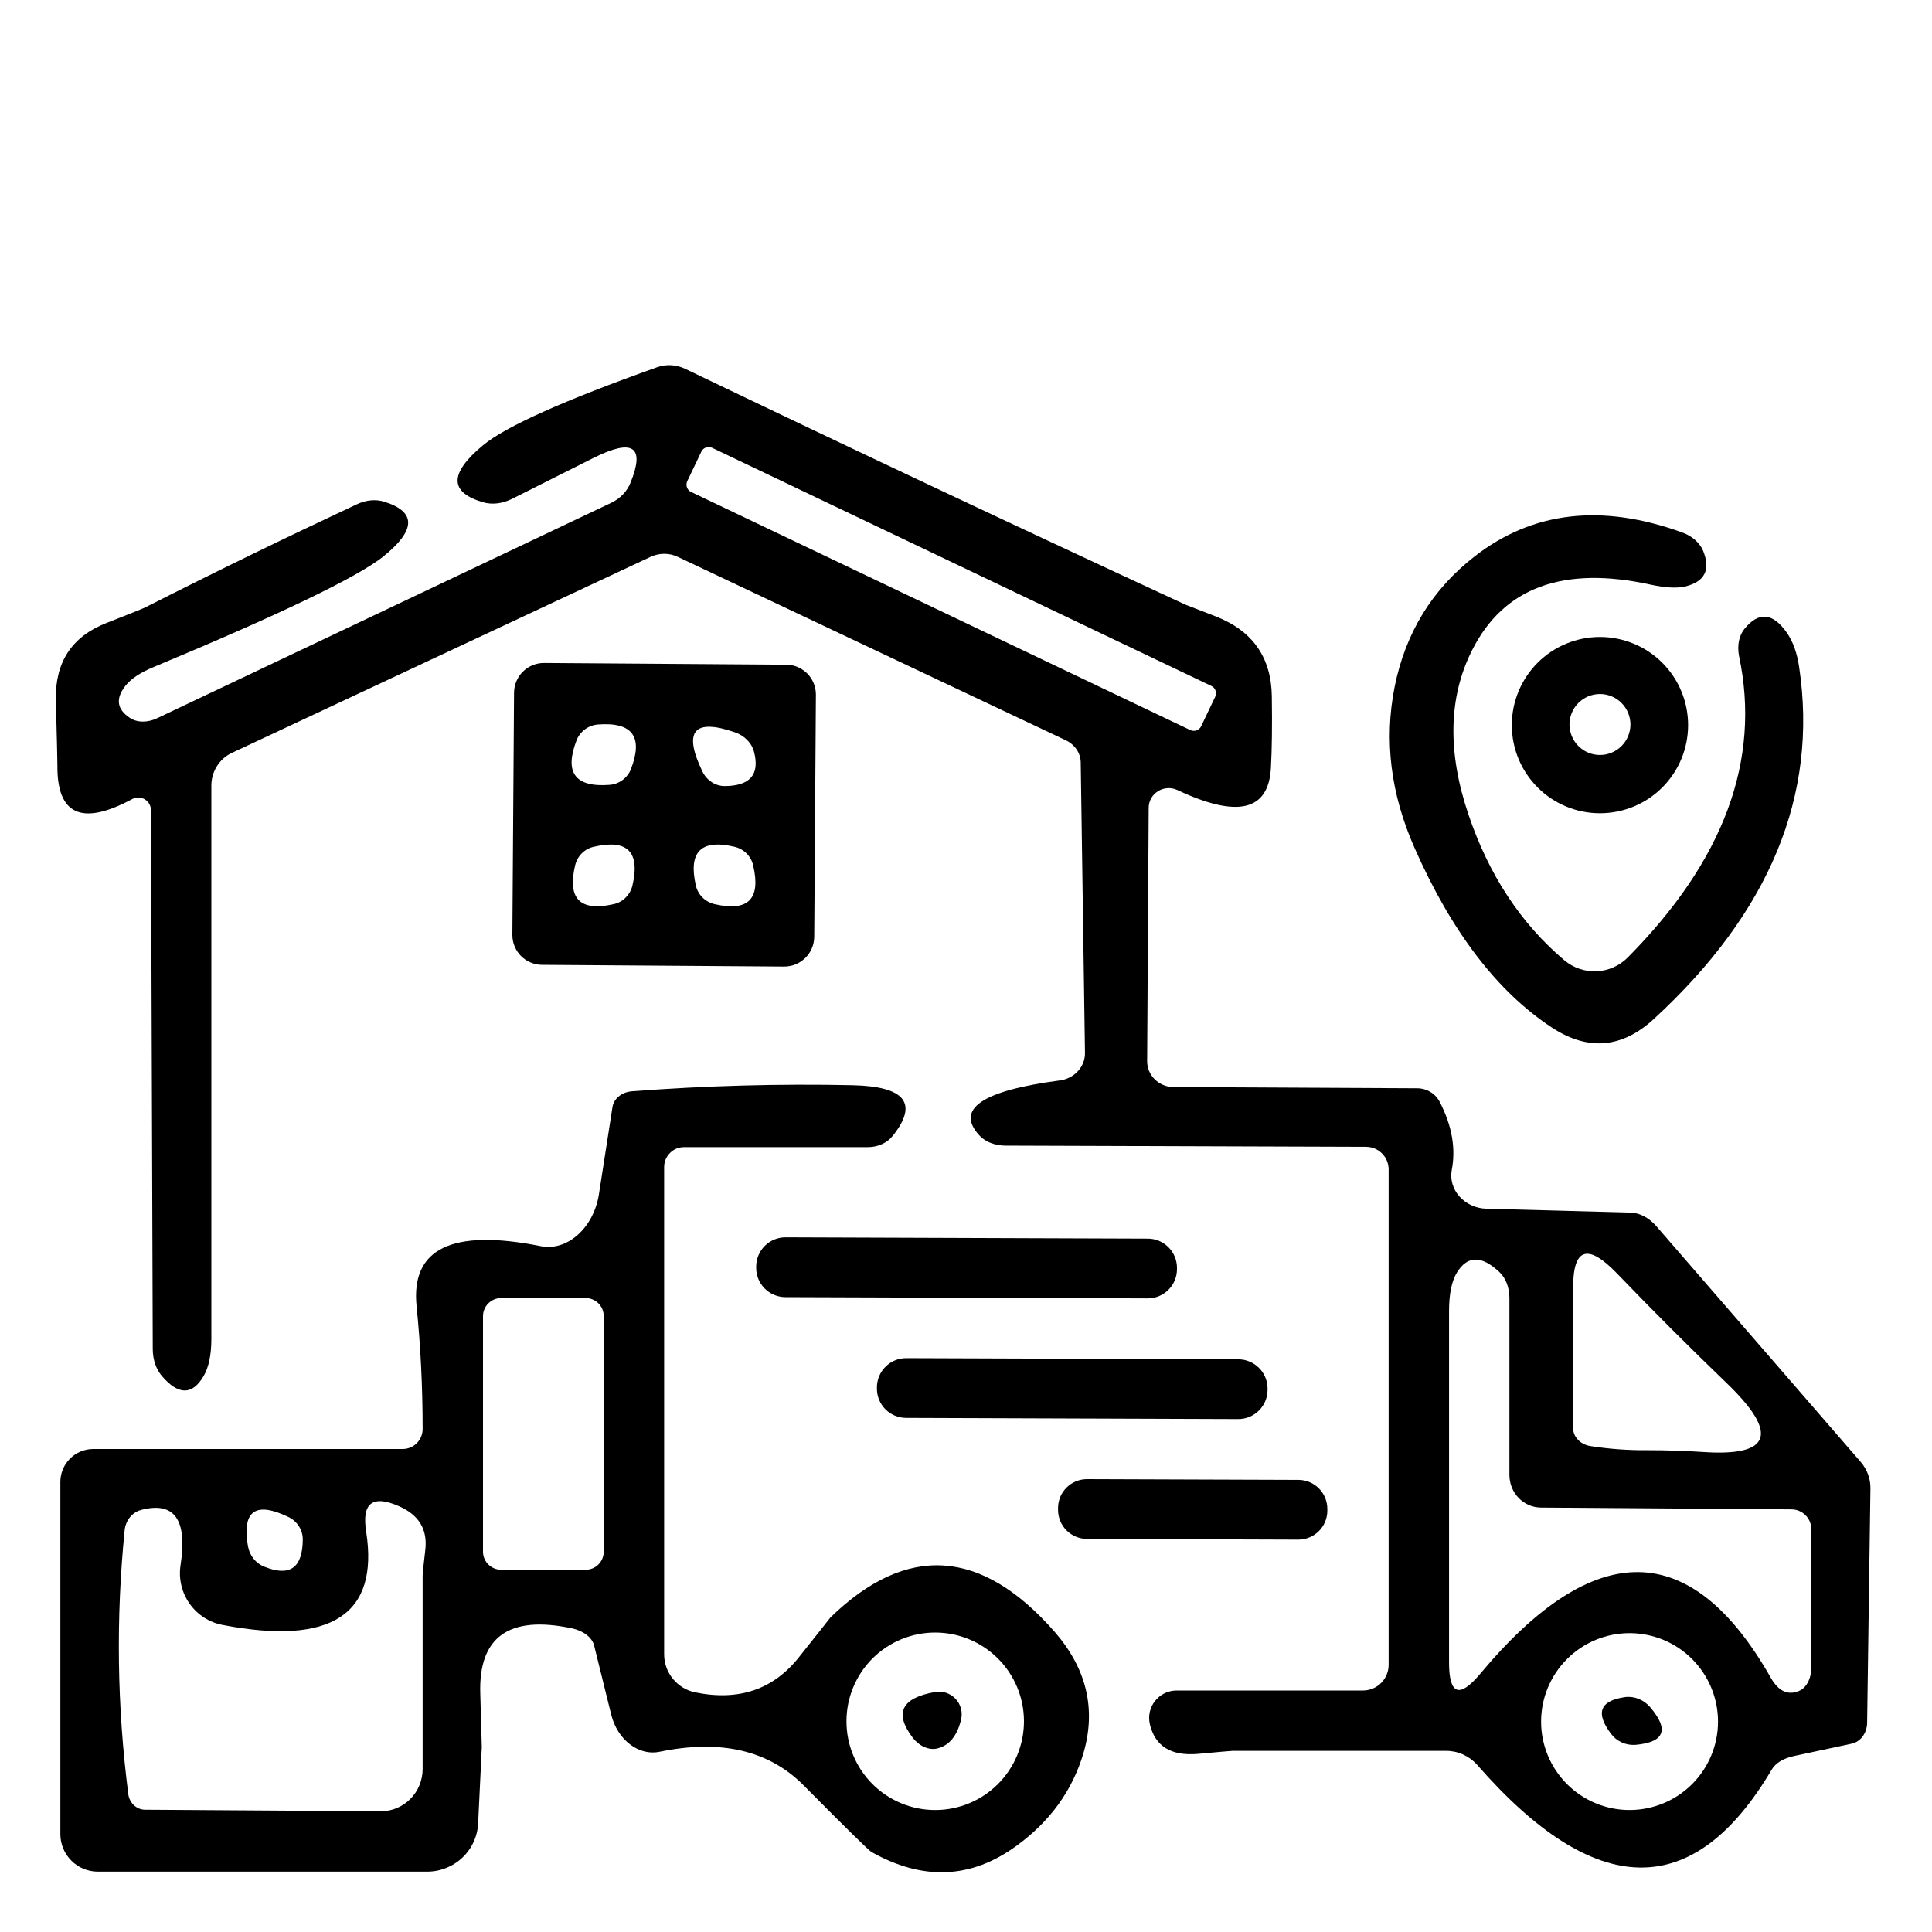 <svg width="45" height="45" viewBox="0 0 45 45" fill="none" xmlns="http://www.w3.org/2000/svg">
<path d="M26.755 18.816L26.719 24.715C26.718 24.873 26.781 25.026 26.896 25.139C27.01 25.253 27.167 25.318 27.331 25.32L33.005 25.348C33.116 25.348 33.223 25.377 33.316 25.433C33.41 25.489 33.484 25.569 33.533 25.664C33.819 26.217 33.912 26.747 33.814 27.253C33.794 27.361 33.8 27.471 33.831 27.577C33.861 27.683 33.917 27.783 33.993 27.868C34.069 27.953 34.164 28.023 34.271 28.072C34.379 28.122 34.496 28.149 34.615 28.153L37.983 28.244C38.085 28.247 38.19 28.275 38.292 28.329C38.394 28.382 38.49 28.459 38.574 28.554L43.334 34.045C43.488 34.222 43.571 34.445 43.566 34.671L43.489 40.127C43.487 40.243 43.451 40.354 43.387 40.442C43.323 40.53 43.235 40.59 43.137 40.612L41.787 40.901C41.669 40.925 41.56 40.966 41.47 41.02C41.38 41.075 41.311 41.142 41.267 41.217C39.448 44.297 37.161 44.259 34.404 41.105C34.314 41.003 34.203 40.922 34.079 40.866C33.956 40.81 33.822 40.781 33.687 40.781C32.145 40.781 30.486 40.781 28.709 40.781C28.676 40.781 28.404 40.805 27.894 40.852C27.275 40.903 26.904 40.673 26.783 40.163C26.761 40.069 26.76 39.971 26.78 39.877C26.801 39.783 26.843 39.695 26.902 39.62C26.962 39.544 27.037 39.483 27.124 39.44C27.21 39.398 27.305 39.376 27.401 39.375H31.747C31.905 39.375 32.057 39.312 32.169 39.2C32.281 39.088 32.344 38.936 32.344 38.777V27.239C32.344 27.099 32.289 26.965 32.19 26.866C32.091 26.767 31.957 26.712 31.817 26.712L23.422 26.684C23.298 26.684 23.18 26.662 23.074 26.621C22.969 26.58 22.879 26.52 22.81 26.445C22.247 25.831 22.873 25.404 24.687 25.165C24.85 25.144 24.999 25.067 25.107 24.949C25.215 24.831 25.273 24.68 25.271 24.525L25.172 17.754C25.17 17.648 25.136 17.544 25.074 17.453C25.012 17.363 24.924 17.289 24.821 17.241L15.793 12.973C15.694 12.924 15.585 12.899 15.473 12.899C15.361 12.899 15.249 12.924 15.146 12.973L5.401 17.536C5.257 17.603 5.136 17.711 5.052 17.847C4.967 17.982 4.922 18.14 4.923 18.302C4.923 22.807 4.923 27.101 4.923 31.184C4.923 31.559 4.862 31.849 4.74 32.056C4.477 32.501 4.154 32.498 3.769 32.048C3.634 31.89 3.559 31.667 3.558 31.423L3.516 18.872C3.516 18.821 3.503 18.77 3.478 18.726C3.453 18.681 3.416 18.644 3.372 18.618C3.328 18.592 3.278 18.577 3.227 18.576C3.176 18.575 3.125 18.587 3.08 18.612C1.904 19.244 1.323 18.98 1.337 17.817C1.337 17.719 1.325 17.212 1.301 16.298C1.283 15.422 1.674 14.826 2.476 14.512C3.038 14.292 3.34 14.17 3.383 14.147C5.009 13.322 6.65 12.523 8.305 11.749C8.522 11.645 8.753 11.623 8.951 11.686C9.701 11.92 9.692 12.347 8.923 12.966C8.314 13.448 6.53 14.306 3.573 15.539C3.268 15.666 3.052 15.809 2.926 15.968C2.687 16.268 2.719 16.519 3.024 16.72C3.107 16.776 3.21 16.806 3.322 16.807C3.435 16.808 3.553 16.781 3.664 16.727L14.232 11.714C14.444 11.615 14.608 11.444 14.689 11.236C15.026 10.402 14.743 10.209 13.838 10.659C13.196 10.983 12.556 11.304 11.919 11.623C11.697 11.731 11.461 11.759 11.258 11.7C10.461 11.47 10.459 11.027 11.251 10.371C11.776 9.935 13.13 9.328 15.315 8.55C15.526 8.478 15.759 8.493 15.962 8.592C19.829 10.448 23.712 12.279 27.612 14.084C27.645 14.098 27.875 14.187 28.301 14.351C29.169 14.684 29.609 15.305 29.623 16.214C29.633 16.903 29.626 17.459 29.602 17.881C29.551 18.888 28.824 19.062 27.422 18.401C27.351 18.368 27.272 18.353 27.194 18.358C27.115 18.362 27.039 18.387 26.973 18.428C26.906 18.469 26.851 18.526 26.813 18.594C26.775 18.662 26.755 18.738 26.755 18.816ZM28.304 16.23C28.326 16.184 28.329 16.132 28.312 16.085C28.295 16.037 28.26 15.998 28.215 15.977L16.588 10.431C16.543 10.409 16.49 10.407 16.443 10.424C16.395 10.44 16.357 10.475 16.335 10.521L16.008 11.206C15.986 11.252 15.984 11.304 16 11.351C16.017 11.399 16.052 11.438 16.098 11.459L27.724 17.005C27.77 17.026 27.822 17.029 27.869 17.012C27.917 16.996 27.956 16.961 27.977 16.915L28.304 16.23ZM35.895 35.114C35.699 35.114 35.512 35.034 35.373 34.892C35.235 34.749 35.157 34.556 35.157 34.355V30.234C35.157 30.113 35.136 29.996 35.096 29.892C35.056 29.788 34.998 29.698 34.925 29.63C34.512 29.241 34.184 29.241 33.941 29.63C33.814 29.831 33.751 30.134 33.751 30.537C33.751 33.091 33.751 35.819 33.751 38.721C33.751 39.476 33.992 39.565 34.475 38.988C37.142 35.796 39.399 35.827 41.246 39.08C41.424 39.389 41.64 39.492 41.893 39.389C41.979 39.356 42.054 39.287 42.106 39.19C42.159 39.093 42.188 38.974 42.188 38.848V35.613C42.188 35.492 42.139 35.376 42.052 35.29C41.965 35.204 41.847 35.156 41.724 35.156L35.895 35.114ZM37.66 29.658C36.985 28.959 36.645 29.065 36.641 29.974V33.265C36.641 33.363 36.681 33.458 36.753 33.534C36.825 33.61 36.925 33.661 37.034 33.68C37.48 33.75 37.93 33.783 38.384 33.778C38.811 33.778 39.24 33.792 39.671 33.82C41.26 33.928 41.441 33.391 40.212 32.21C39.345 31.376 38.494 30.525 37.66 29.658ZM40.016 40.099C40.016 39.553 39.798 39.029 39.412 38.642C39.026 38.256 38.502 38.039 37.955 38.039C37.409 38.039 36.885 38.256 36.499 38.642C36.112 39.029 35.895 39.553 35.895 40.099C35.895 40.646 36.112 41.17 36.499 41.556C36.885 41.942 37.409 42.159 37.955 42.159C38.502 42.159 39.026 41.942 39.412 41.556C39.798 41.17 40.016 40.646 40.016 40.099Z" fill="black"/>
<path d="M36.435 22.366C36.645 22.543 36.913 22.635 37.186 22.623C37.46 22.612 37.719 22.497 37.912 22.303C40.153 20.044 41.018 17.705 40.507 15.286C40.483 15.164 40.481 15.042 40.503 14.931C40.525 14.821 40.57 14.723 40.633 14.646C40.966 14.238 41.297 14.271 41.625 14.745C41.765 14.951 41.859 15.216 41.906 15.539C42.351 18.52 41.221 21.253 38.517 23.738C37.776 24.417 36.986 24.483 36.147 23.934C34.877 23.1 33.81 21.706 32.948 19.751C32.39 18.49 32.236 17.238 32.484 15.996C32.737 14.74 33.358 13.727 34.347 12.959C35.697 11.909 37.31 11.723 39.185 12.403C39.297 12.443 39.399 12.502 39.482 12.576C39.566 12.65 39.63 12.737 39.67 12.832C39.848 13.277 39.705 13.554 39.241 13.662C39.053 13.704 38.793 13.69 38.461 13.62C36.412 13.169 35.02 13.681 34.284 15.152C33.736 16.244 33.71 17.522 34.207 18.984C34.68 20.381 35.423 21.509 36.435 22.366Z" fill="black"/>
<path d="M39.319 16.889C39.319 17.159 39.266 17.426 39.163 17.675C39.06 17.924 38.908 18.15 38.718 18.341C38.527 18.532 38.301 18.683 38.052 18.786C37.803 18.889 37.536 18.942 37.266 18.942C36.996 18.942 36.729 18.889 36.48 18.786C36.231 18.683 36.005 18.532 35.814 18.341C35.624 18.15 35.472 17.924 35.369 17.675C35.266 17.426 35.213 17.159 35.213 16.889C35.213 16.345 35.429 15.822 35.814 15.437C36.199 15.052 36.721 14.836 37.266 14.836C37.81 14.836 38.333 15.052 38.718 15.437C39.103 15.822 39.319 16.345 39.319 16.889ZM37.976 16.875C37.976 16.687 37.901 16.506 37.768 16.373C37.635 16.24 37.454 16.165 37.266 16.165C37.078 16.165 36.897 16.24 36.764 16.373C36.631 16.506 36.556 16.687 36.556 16.875C36.556 17.063 36.631 17.244 36.764 17.377C36.897 17.51 37.078 17.585 37.266 17.585C37.454 17.585 37.635 17.51 37.768 17.377C37.901 17.244 37.976 17.063 37.976 16.875Z" fill="black"/>
<path d="M18.965 21.821C18.964 21.913 18.945 22.003 18.91 22.087C18.874 22.172 18.823 22.248 18.757 22.312C18.692 22.376 18.615 22.427 18.53 22.462C18.446 22.496 18.355 22.513 18.264 22.513L12.625 22.473C12.533 22.473 12.443 22.454 12.359 22.418C12.275 22.383 12.198 22.331 12.134 22.266C12.07 22.201 12.019 22.124 11.985 22.039C11.95 21.954 11.933 21.864 11.934 21.772L11.973 16.133C11.974 16.042 11.992 15.951 12.028 15.867C12.063 15.783 12.115 15.707 12.18 15.643C12.245 15.578 12.322 15.528 12.407 15.493C12.492 15.459 12.582 15.441 12.674 15.442L18.313 15.482C18.404 15.482 18.495 15.501 18.579 15.536C18.663 15.572 18.739 15.624 18.804 15.689C18.868 15.754 18.919 15.831 18.953 15.916C18.987 16 19.005 16.091 19.004 16.182L18.965 21.821ZM13.43 17.241C13.139 17.995 13.395 18.342 14.196 18.281C14.305 18.273 14.41 18.235 14.498 18.17C14.586 18.105 14.655 18.017 14.695 17.916C14.986 17.161 14.731 16.814 13.929 16.875C13.82 16.883 13.715 16.922 13.627 16.986C13.539 17.051 13.47 17.139 13.43 17.241ZM17.121 17.058C16.16 16.725 15.907 17.03 16.362 17.972C16.41 18.071 16.483 18.155 16.573 18.215C16.662 18.274 16.764 18.307 16.868 18.309C17.468 18.309 17.7 18.044 17.564 17.515C17.538 17.413 17.485 17.319 17.407 17.239C17.33 17.159 17.232 17.097 17.121 17.058ZM14.731 20.623C14.913 19.84 14.613 19.54 13.831 19.723C13.725 19.746 13.628 19.799 13.551 19.876C13.474 19.953 13.42 20.051 13.395 20.159C13.212 20.937 13.512 21.237 14.295 21.059C14.4 21.036 14.497 20.983 14.574 20.905C14.651 20.828 14.706 20.73 14.731 20.623ZM17.107 19.723C16.329 19.54 16.029 19.84 16.207 20.623C16.23 20.728 16.283 20.825 16.36 20.902C16.438 20.979 16.536 21.034 16.643 21.059C17.426 21.241 17.726 20.941 17.543 20.159C17.52 20.053 17.467 19.956 17.39 19.879C17.313 19.802 17.215 19.748 17.107 19.723Z" fill="black"/>
<path d="M11.137 42.462C11.125 42.766 10.994 43.054 10.773 43.265C10.551 43.476 10.256 43.594 9.949 43.594H2.278C2.164 43.594 2.05 43.571 1.944 43.527C1.839 43.484 1.743 43.419 1.662 43.338C1.581 43.257 1.516 43.161 1.473 43.056C1.429 42.95 1.406 42.836 1.406 42.722V34.516C1.406 34.313 1.487 34.118 1.631 33.974C1.774 33.831 1.969 33.75 2.173 33.75H9.38C9.503 33.75 9.621 33.701 9.708 33.614C9.795 33.527 9.844 33.409 9.844 33.286C9.844 32.306 9.797 31.352 9.703 30.424C9.567 29.079 10.53 28.613 12.593 29.025C12.739 29.055 12.891 29.047 13.04 29.002C13.188 28.957 13.33 28.875 13.457 28.762C13.584 28.649 13.693 28.507 13.778 28.344C13.863 28.181 13.921 28.002 13.95 27.816L14.266 25.784C14.281 25.688 14.334 25.6 14.417 25.533C14.5 25.466 14.608 25.426 14.723 25.418C16.434 25.287 18.148 25.24 19.863 25.277C21.082 25.305 21.394 25.697 20.798 26.451C20.733 26.535 20.646 26.602 20.545 26.648C20.444 26.695 20.331 26.719 20.215 26.719H15.933C15.872 26.719 15.812 26.731 15.755 26.754C15.699 26.777 15.648 26.812 15.605 26.855C15.562 26.898 15.527 26.949 15.504 27.005C15.481 27.061 15.469 27.122 15.469 27.183V38.531C15.469 38.739 15.54 38.94 15.671 39.101C15.801 39.262 15.983 39.374 16.186 39.417C17.208 39.628 18.019 39.352 18.619 38.587C19.092 37.992 19.334 37.688 19.343 37.673C21.119 35.948 22.861 36.061 24.567 38.011C25.312 38.869 25.535 39.811 25.235 40.837C24.977 41.705 24.459 42.422 23.681 42.989C22.627 43.763 21.499 43.812 20.299 43.137C20.238 43.104 19.713 42.588 18.724 41.59C17.913 40.77 16.793 40.507 15.363 40.802C15.131 40.852 14.884 40.79 14.674 40.63C14.464 40.47 14.308 40.224 14.238 39.944L13.838 38.327C13.815 38.235 13.754 38.148 13.661 38.077C13.569 38.006 13.449 37.953 13.317 37.926C11.85 37.617 11.14 38.128 11.187 39.459C11.21 40.252 11.222 40.664 11.222 40.697C11.189 41.377 11.161 41.965 11.137 42.462ZM14.062 30.656C14.062 30.544 14.018 30.437 13.939 30.358C13.86 30.279 13.752 30.234 13.641 30.234H11.672C11.56 30.234 11.453 30.279 11.374 30.358C11.294 30.437 11.25 30.544 11.25 30.656V36.141C11.25 36.252 11.294 36.36 11.374 36.439C11.453 36.518 11.56 36.562 11.672 36.562H13.641C13.752 36.562 13.86 36.518 13.939 36.439C14.018 36.36 14.062 36.252 14.062 36.141V30.656ZM9.302 35.086C8.679 34.809 8.421 35.006 8.529 35.677C8.829 37.608 7.716 38.332 5.189 37.849C4.877 37.791 4.6 37.613 4.417 37.354C4.233 37.094 4.157 36.772 4.205 36.457C4.369 35.393 4.062 34.964 3.284 35.17C3.184 35.197 3.095 35.256 3.027 35.339C2.96 35.421 2.917 35.524 2.904 35.634C2.698 37.692 2.726 39.743 2.988 41.787C3 41.888 3.047 41.98 3.12 42.048C3.192 42.115 3.286 42.153 3.382 42.152L8.873 42.188C9.131 42.188 9.378 42.084 9.56 41.899C9.742 41.715 9.844 41.464 9.844 41.203C9.844 39.525 9.844 38.02 9.844 36.689C9.844 36.652 9.865 36.452 9.907 36.091C9.959 35.623 9.757 35.288 9.302 35.086ZM6.159 36.492C6.75 36.731 7.048 36.52 7.052 35.859C7.053 35.752 7.023 35.646 6.965 35.554C6.908 35.462 6.826 35.388 6.729 35.339C5.955 34.964 5.637 35.184 5.773 36C5.79 36.111 5.835 36.215 5.903 36.302C5.971 36.388 6.059 36.454 6.159 36.492ZM23.85 40.092C23.85 39.544 23.632 39.018 23.244 38.63C22.857 38.243 22.331 38.025 21.783 38.025C21.511 38.025 21.242 38.078 20.992 38.182C20.741 38.286 20.513 38.438 20.321 38.63C20.129 38.822 19.977 39.05 19.873 39.301C19.769 39.552 19.716 39.821 19.716 40.092C19.716 40.364 19.769 40.633 19.873 40.883C19.977 41.134 20.129 41.362 20.321 41.554C20.513 41.746 20.741 41.898 20.992 42.002C21.242 42.106 21.511 42.159 21.783 42.159C22.331 42.159 22.857 41.942 23.244 41.554C23.632 41.166 23.85 40.64 23.85 40.092Z" fill="black"/>
<path d="M26.735 28.85L18.297 28.82C17.921 28.819 17.614 29.123 17.613 29.5L17.613 29.528C17.611 29.905 17.916 30.211 18.292 30.213L26.73 30.242C27.107 30.243 27.413 29.939 27.414 29.562L27.414 29.534C27.416 29.158 27.111 28.851 26.735 28.85Z" fill="black"/>
<path d="M28.844 31.661L21.11 31.634C20.733 31.633 20.427 31.937 20.425 32.314L20.425 32.342C20.424 32.719 20.728 33.025 21.105 33.026L28.839 33.053C29.216 33.055 29.522 32.75 29.524 32.374L29.524 32.346C29.525 31.969 29.221 31.663 28.844 31.661Z" fill="black"/>
<path d="M30.243 34.469L25.322 34.452C24.949 34.45 24.645 34.751 24.644 35.124L24.644 35.166C24.643 35.539 24.944 35.843 25.317 35.844L30.238 35.861C30.611 35.862 30.915 35.561 30.916 35.188L30.916 35.146C30.917 34.773 30.616 34.47 30.243 34.469Z" fill="black"/>
<path d="M22.387 40.043C22.299 40.427 22.113 40.655 21.832 40.725C21.738 40.748 21.634 40.737 21.533 40.693C21.431 40.649 21.338 40.575 21.262 40.479C20.822 39.902 20.995 39.546 21.783 39.41C21.868 39.395 21.956 39.402 22.038 39.429C22.12 39.456 22.194 39.503 22.254 39.566C22.314 39.628 22.357 39.704 22.38 39.788C22.404 39.871 22.406 39.959 22.387 40.043Z" fill="black"/>
<path d="M38.434 39.762C38.884 40.287 38.771 40.58 38.096 40.641C37.987 40.649 37.877 40.631 37.777 40.586C37.678 40.542 37.592 40.474 37.527 40.388C37.156 39.9 37.262 39.614 37.843 39.53C37.95 39.514 38.061 39.528 38.164 39.568C38.267 39.609 38.36 39.675 38.434 39.762Z" fill="black"/>
</svg>
